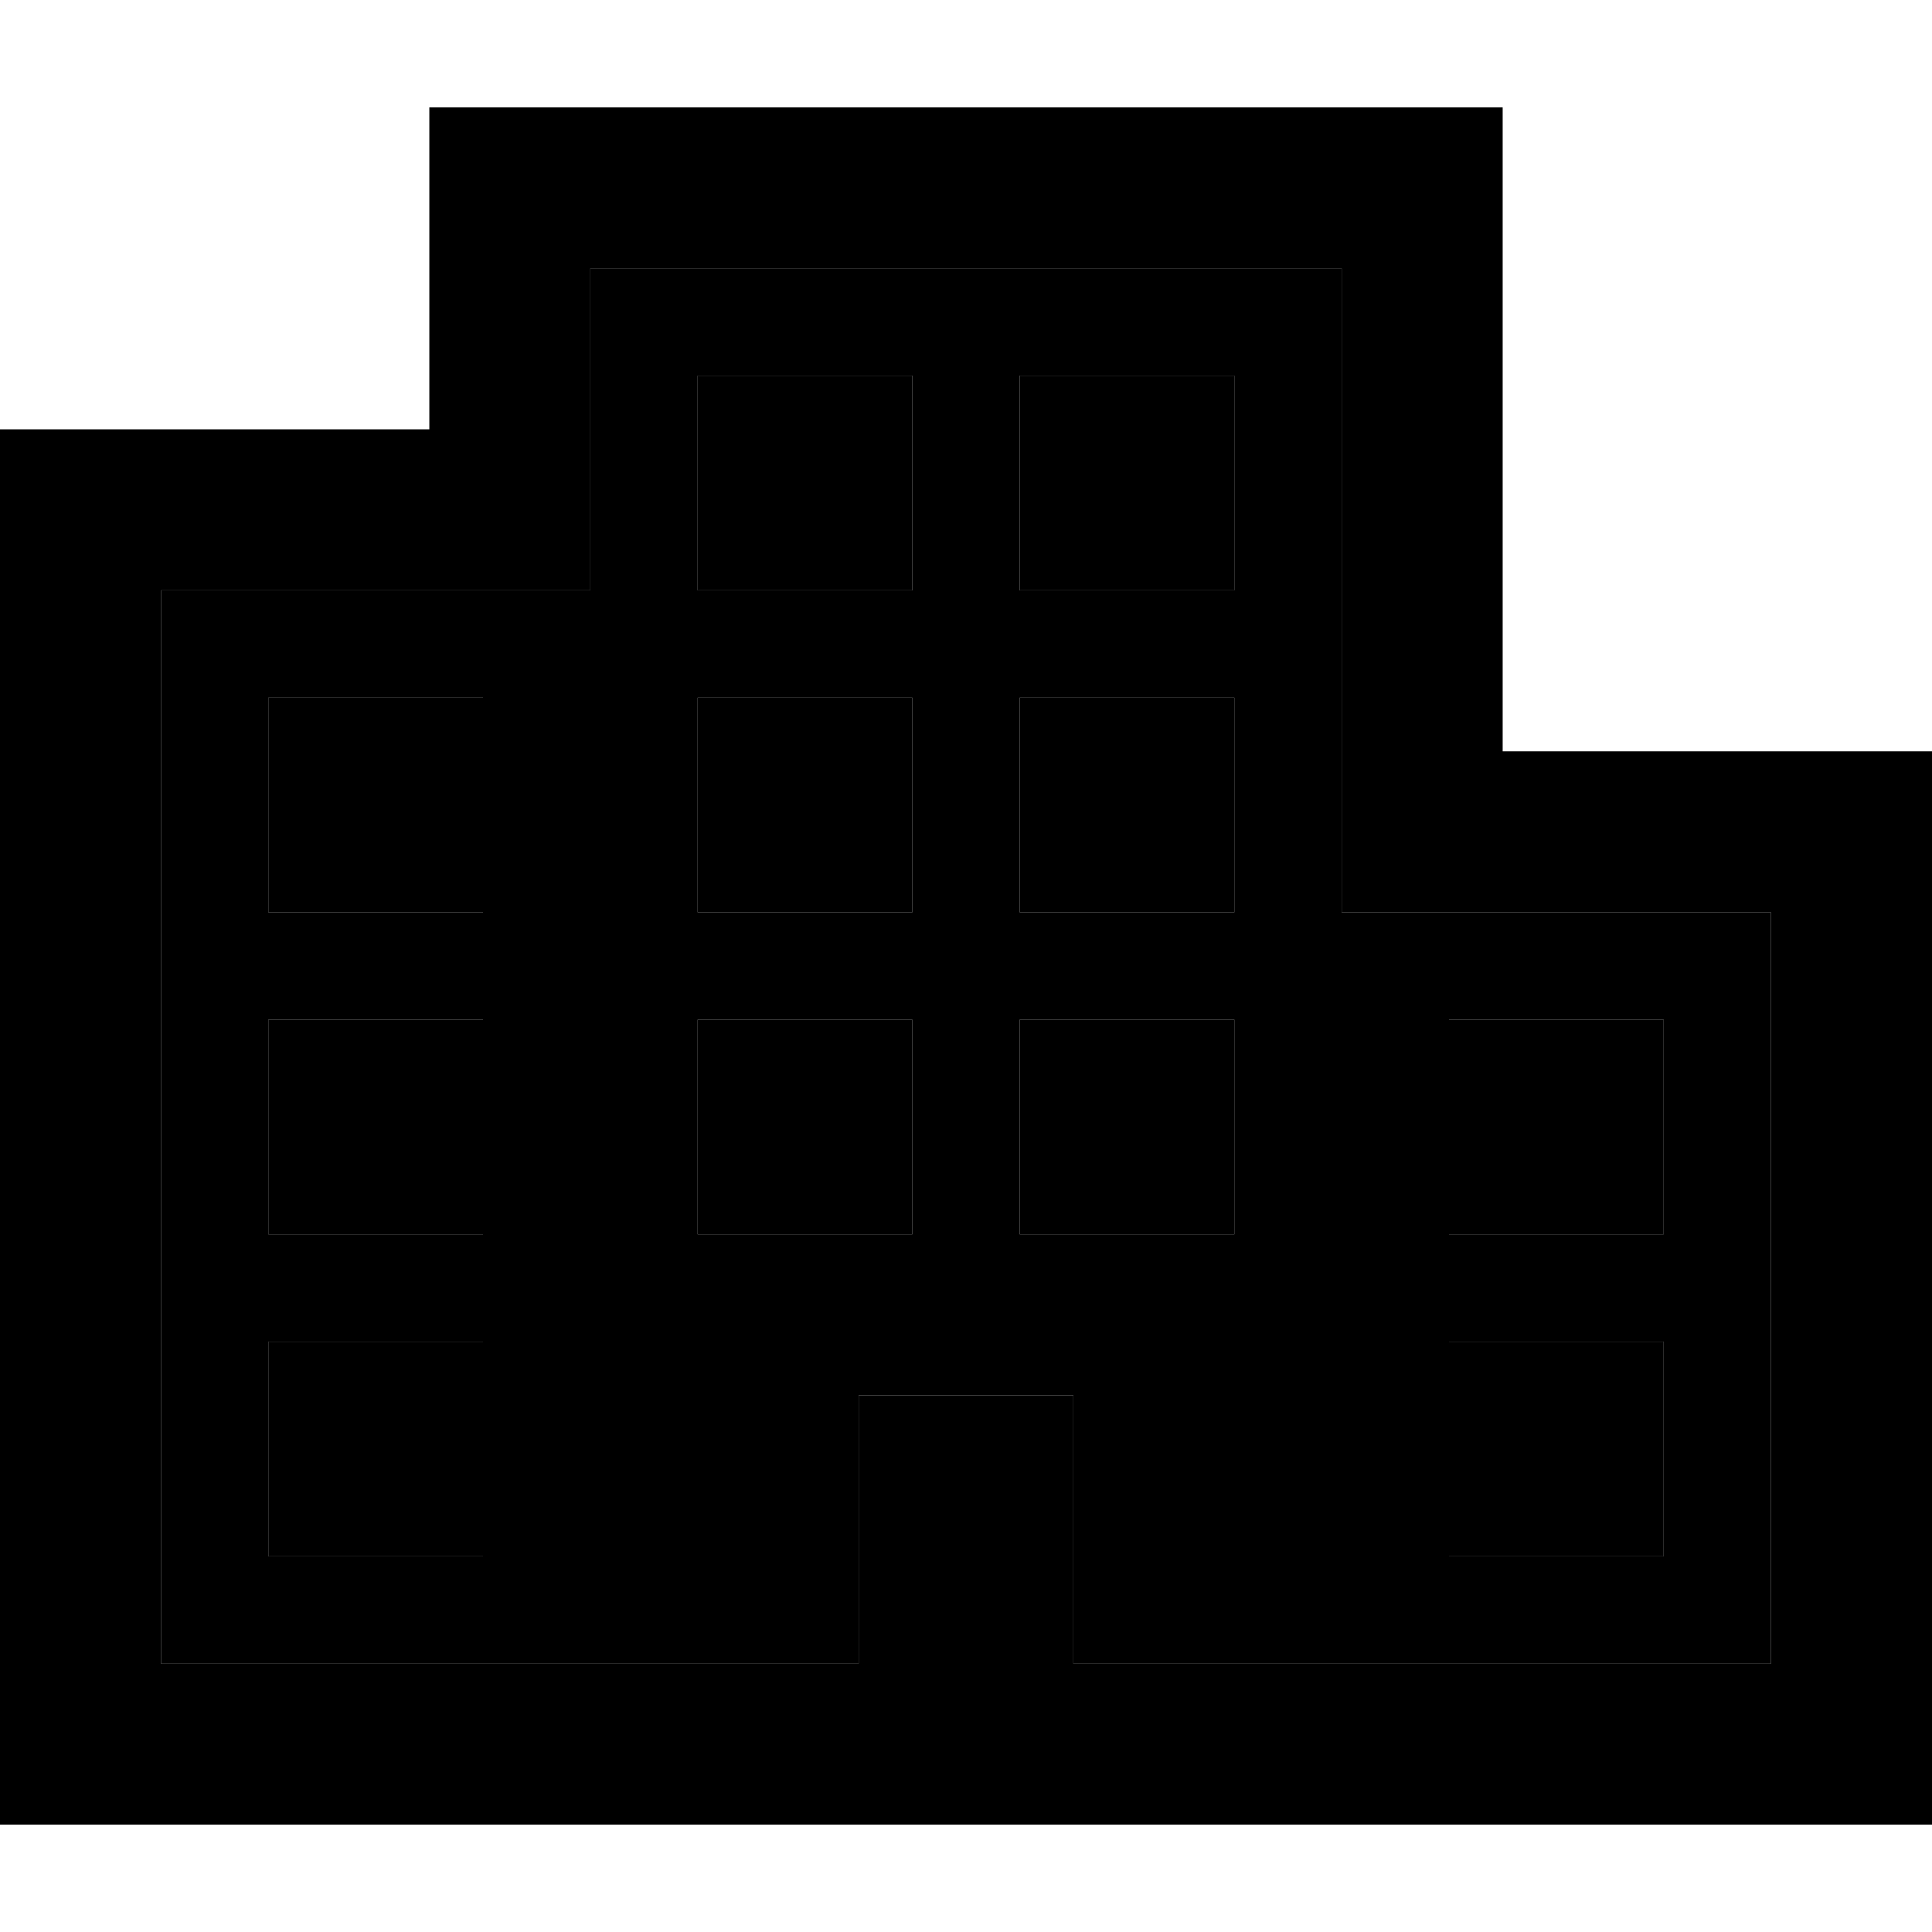 <svg xmlns="http://www.w3.org/2000/svg" width="24" height="24" viewBox="0 0 576 512">
    <path class="pr-icon-duotone-secondary" d="M48 144l0 320 80 0 128 0 0-80 64 0 0 80 128 0 80 0 0-224-80 0-48 0 0-48 0-144L176 48l0 48 0 48-48 0-80 0zm32 32l64 0 0 64-64 0 0-64zm0 96l64 0 0 64-64 0 0-64zm0 96l64 0 0 64-64 0 0-64zM208 80l64 0 0 64-64 0 0-64zm0 96l64 0 0 64-64 0 0-64zm0 96l64 0 0 64-64 0 0-64zM304 80l64 0 0 64-64 0 0-64zm0 96l64 0 0 64-64 0 0-64zm0 96l64 0 0 64-64 0 0-64zm128 0l64 0 0 64-64 0 0-64zm0 96l64 0 0 64-64 0 0-64z"/>
    <path class="pr-icon-duotone-primary" d="M496 192l-48 0 0-48 0-96 0-48L400 0 176 0 128 0l0 48 0 48L80 96 48 96 0 96l0 48L0 464l0 48 48 0 80 0 128 0 32 0 32 0 128 0 80 0 48 0 0-48 0-224 0-48-48 0-32 0zM320 384l-64 0 0 80-128 0-80 0 0-320 80 0 48 0 0-48 0-48 224 0 0 144 0 48 48 0 80 0 0 224-80 0-128 0 0-80zm-16-48l64 0 0-64-64 0 0 64zm192 96l0-64-64 0 0 64 64 0zM80 336l64 0 0-64-64 0 0 64zm64 96l0-64-64 0 0 64 64 0zm64-96l64 0 0-64-64 0 0 64zM368 80l-64 0 0 64 64 0 0-64zM208 80l0 64 64 0 0-64-64 0zM368 240l0-64-64 0 0 64 64 0zm64 96l64 0 0-64-64 0 0 64zM144 240l0-64-64 0 0 64 64 0zm64 0l64 0 0-64-64 0 0 64z"/>
</svg>